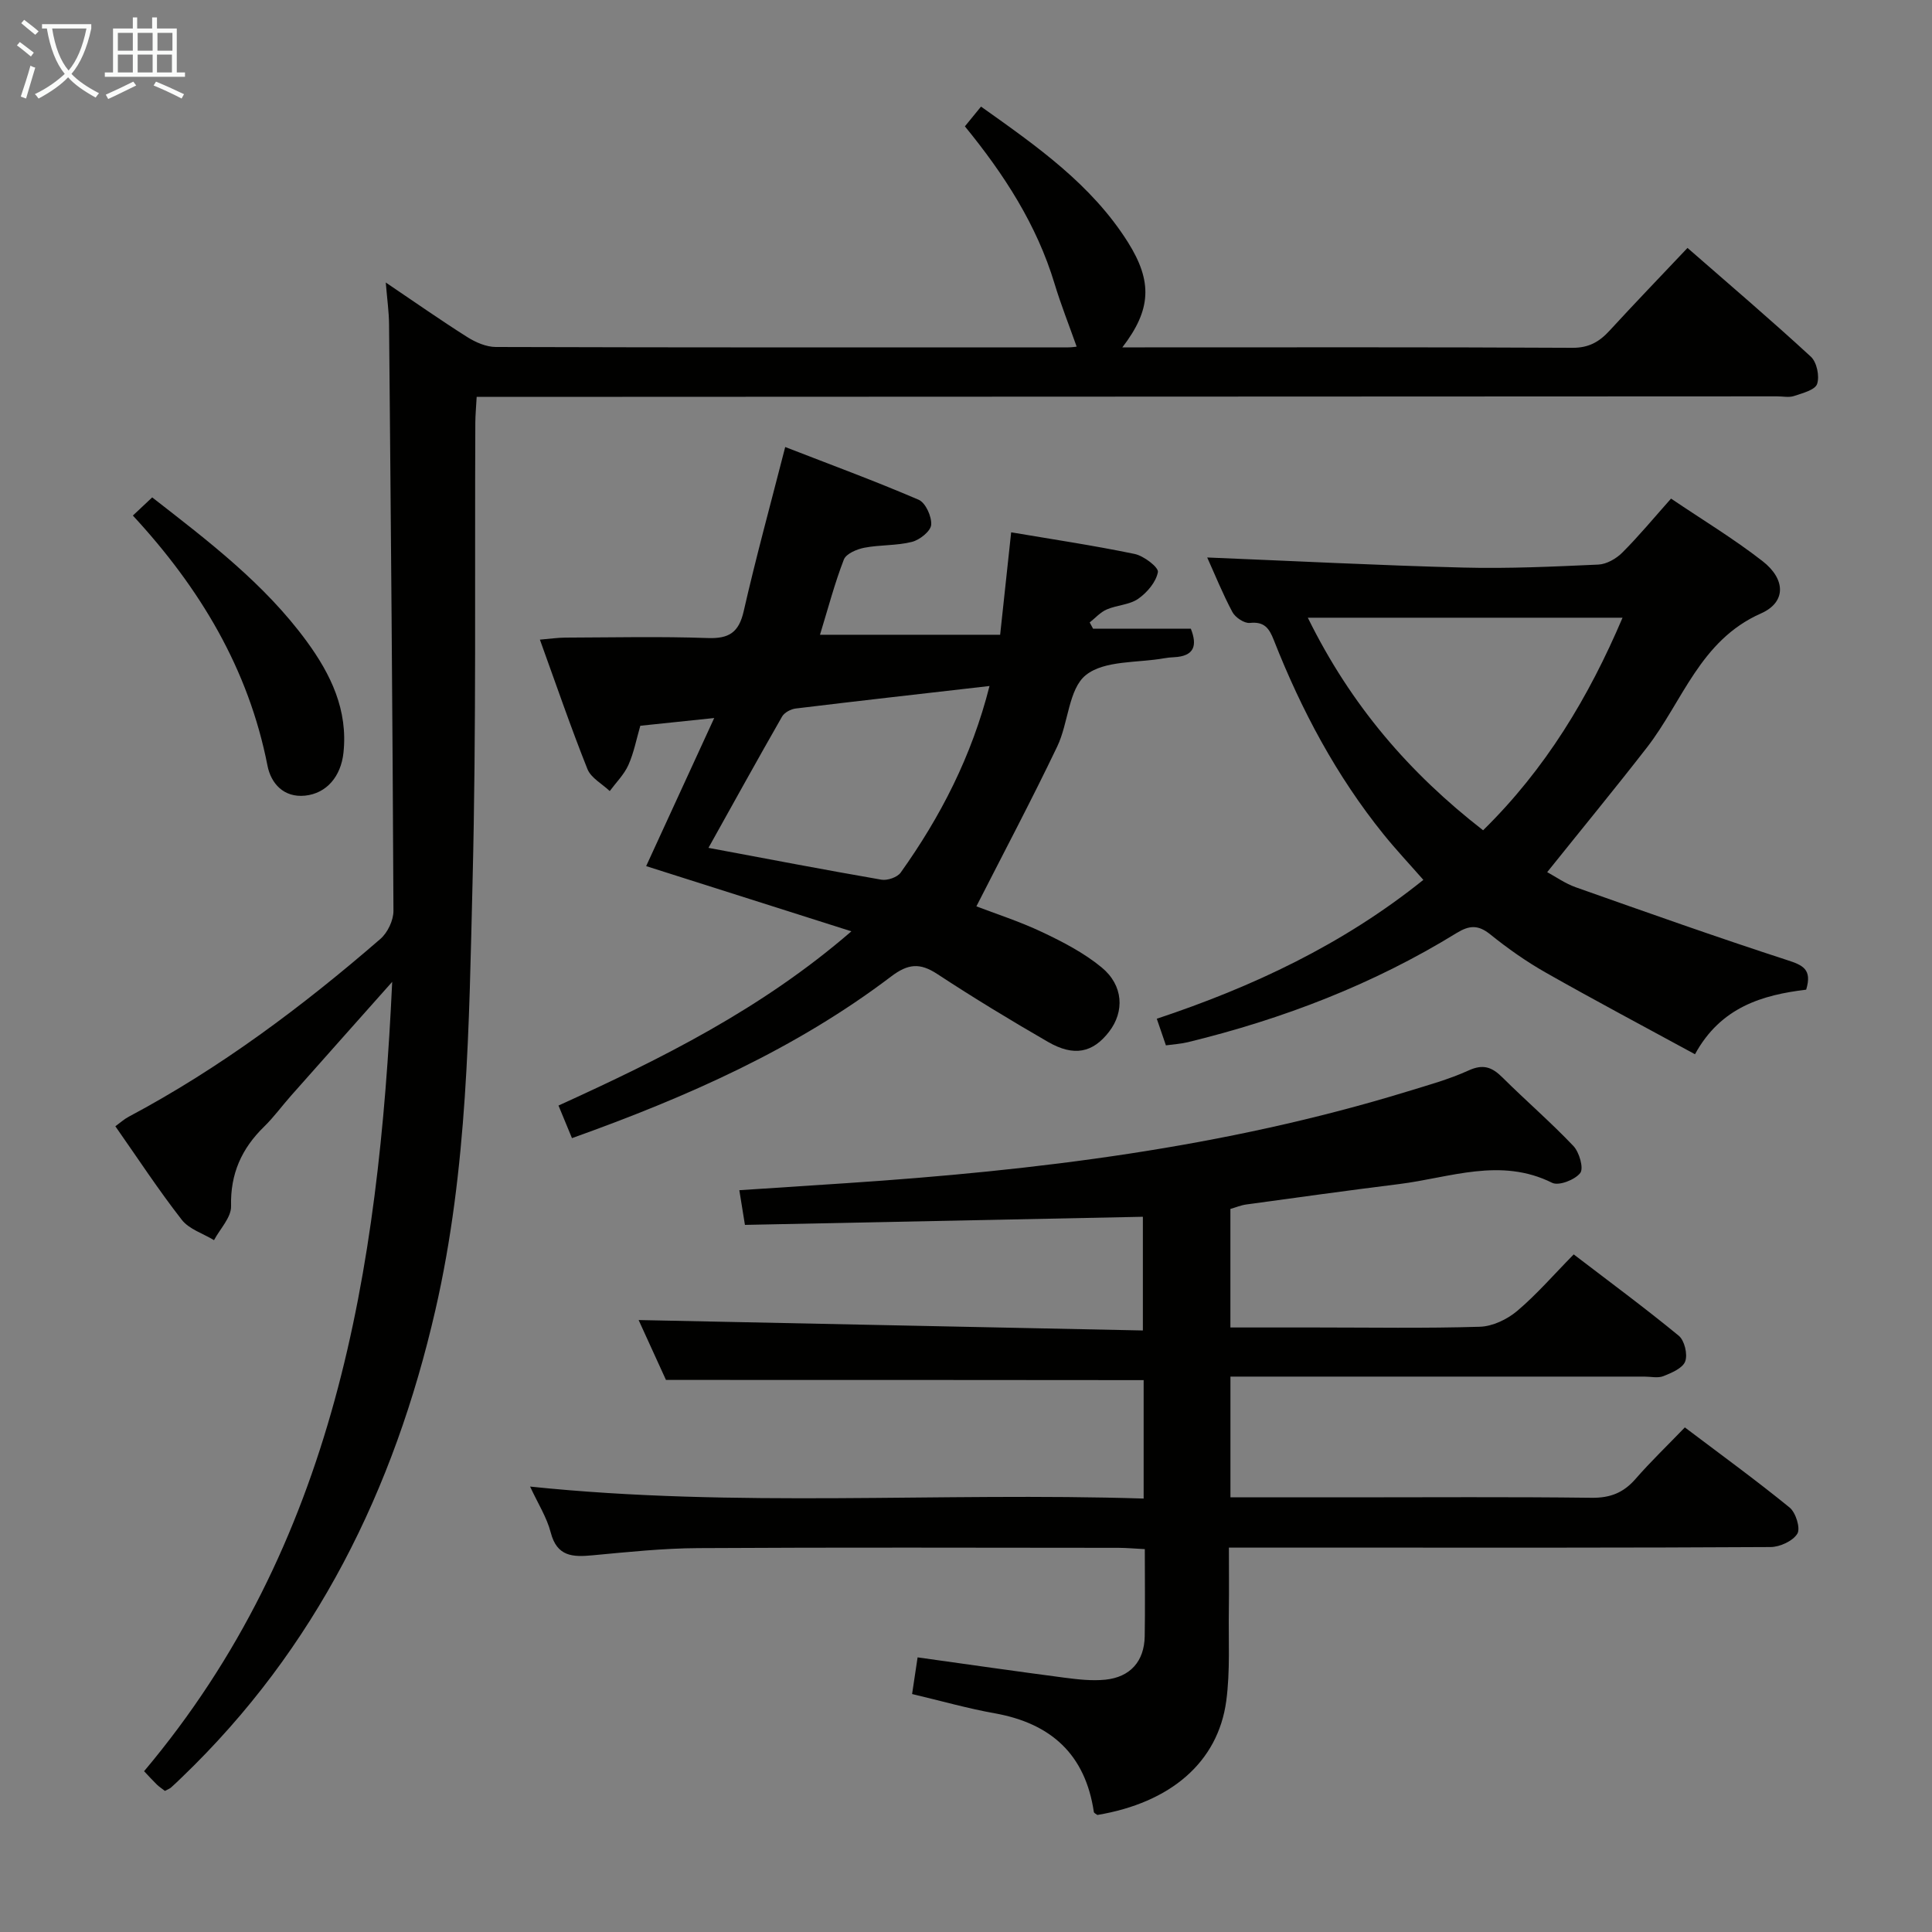 <svg enable-background="new 0 0 400 400" viewBox="0 0 400 400" xmlns="http://www.w3.org/2000/svg"><rect x="0" y="0" width="400" height="400" fill="#808080" stroke="none"/><g fill="#010100"><path d="m137.88 285.7c-1.89-4.13-3.94-8.63-5.66-12.4 34.68.72 69.33 1.43 104.4 2.16 0-8.49 0-16.04 0-23.54-27.34.56-54.7 1.11-82.39 1.68-.44-2.7-.77-4.73-1.16-7.18 7.57-.5 14.81-.97 22.05-1.45 39.35-2.61 78.35-7.37 116.23-18.98 4.29-1.32 8.66-2.52 12.72-4.37 3.01-1.37 4.83-.69 6.97 1.43 4.84 4.81 10.03 9.28 14.72 14.22 1.22 1.29 2.17 4.61 1.41 5.59-1.1 1.41-4.43 2.71-5.81 2.03-10.71-5.34-21.17-1.05-31.7.26-10.55 1.31-21.07 2.78-31.6 4.22-1.13.15-2.21.61-3.32.93v24.54h17.66c11.33 0 22.67.2 33.99-.15 2.63-.08 5.64-1.52 7.7-3.25 4.05-3.42 7.56-7.49 11.73-11.73 7.41 5.67 14.73 11.07 21.75 16.84 1.19.98 1.87 3.84 1.34 5.3-.51 1.41-2.8 2.38-4.51 3.06-1.15.46-2.63.1-3.96.1-26.67 0-53.33 0-80 0-1.8 0-3.6 0-5.69 0v25h24.26c16.83 0 33.67-.12 50.5.09 3.85.05 6.6-1.03 9.09-3.88 3.16-3.63 6.65-6.97 10.23-10.69 7.53 5.69 14.77 10.95 21.69 16.59 1.28 1.04 2.29 4.3 1.6 5.42-.94 1.52-3.61 2.75-5.55 2.76-29.17.17-58.33.12-87.5.12-7.96 0-15.93 0-24.64 0 0 4.59.05 8.7-.01 12.8-.1 6.33.3 12.73-.54 18.97-1.72 12.69-11.56 21.05-26.68 23.58-.25-.2-.69-.38-.73-.62-1.77-11.92-8.87-18.35-20.53-20.43-5.54-.99-10.98-2.54-17.1-3.99.37-2.45.74-4.95 1.14-7.59 10.45 1.46 20.43 2.9 30.43 4.21 2.79.36 5.66.69 8.44.41 5.18-.53 8.06-3.83 8.15-8.98.1-5.82.02-11.65.02-18.05-1.96-.1-3.71-.26-5.46-.27-29-.02-58-.11-87 .06-7.3.04-14.6.81-21.88 1.49-4.11.39-7.37.28-8.66-4.73-.81-3.13-2.65-6-4.27-9.5 42.66 4.44 84.74 1.14 127.03 2.48 0-8.62 0-16.55 0-24.52-32.74-.04-65.45-.04-98.9-.04z"/><path d="m34.14 370.79c-.65-.51-1.2-.87-1.67-1.32-.83-.81-1.6-1.67-2.64-2.76 39.51-46.94 48.56-103.4 51.37-163.43-7.64 8.59-14.31 16.08-20.96 23.59-1.88 2.12-3.55 4.43-5.57 6.4-4.65 4.54-7 9.76-6.83 16.45.06 2.32-2.28 4.69-3.53 7.04-2.27-1.38-5.16-2.26-6.68-4.22-4.8-6.15-9.09-12.71-13.75-19.36.97-.7 1.81-1.47 2.78-1.98 18.92-10.06 35.95-22.82 52.09-36.8 1.5-1.3 2.72-3.85 2.71-5.82-.18-40.48-.54-80.95-.91-121.43-.02-2.56-.39-5.12-.68-8.66 6.16 4.16 11.44 7.86 16.88 11.3 1.73 1.09 3.91 2.04 5.89 2.05 39.5.12 79 .09 118.49.08.76 0 1.52-.12 1.78-.15-1.6-4.52-3.28-8.74-4.59-13.08-3.68-12.16-10.41-22.57-18.55-32.53 1.06-1.29 2.07-2.53 3.34-4.09 11.53 8.19 22.84 16.08 30.39 28.04 5.17 8.2 4.86 14.01-1.13 21.81h4.66c29.5 0 59-.07 88.5.09 3.41.02 5.58-1.23 7.71-3.55 5.17-5.63 10.47-11.13 16.14-17.13 8.68 7.58 17.26 14.89 25.54 22.52 1.23 1.13 1.84 4.05 1.29 5.65-.43 1.25-3.03 1.9-4.78 2.49-1.05.35-2.31.07-3.48.07-87.66.04-175.32.07-262.99.11-1.96 0-3.92 0-6.27 0-.11 2.09-.27 3.71-.28 5.33-.15 31.66.22 63.34-.57 94.98-.74 29.71-.98 59.51-7.7 88.76-8.54 37.18-24.73 70.1-52.52 96.77-.72.69-1.43 1.39-2.18 2.05-.23.23-.57.34-1.3.73z"/><path d="m118.42 235.64c-1-2.41-1.8-4.36-2.79-6.75 21.36-9.72 42.08-20 60.64-36.07-14.71-4.67-28.38-9.02-42.49-13.5 4.68-10.19 9.21-20.05 14.09-30.66-5.63.59-10.38 1.08-15.3 1.6-.82 2.82-1.34 5.61-2.47 8.13-.89 1.98-2.54 3.61-3.86 5.39-1.58-1.5-3.89-2.72-4.62-4.56-3.43-8.59-6.43-17.36-9.84-26.79 2.13-.18 3.69-.41 5.25-.42 9.83-.03 19.67-.26 29.48.09 4.45.16 6.46-1.16 7.47-5.58 2.54-11.14 5.57-22.18 8.59-33.97 9.28 3.61 18.56 7.02 27.63 10.92 1.43.62 2.73 3.48 2.59 5.19-.1 1.32-2.38 3.13-3.98 3.53-3.18.81-6.6.58-9.85 1.21-1.56.3-3.78 1.24-4.25 2.45-1.9 4.9-3.24 10.03-4.94 15.57h37.3c.74-6.91 1.48-13.77 2.28-21.21 8.49 1.44 17.08 2.72 25.56 4.48 1.9.39 5 2.78 4.82 3.75-.37 2.06-2.23 4.24-4.07 5.53-1.8 1.26-4.41 1.3-6.52 2.21-1.32.57-2.37 1.77-3.53 2.69.23.43.47.87.7 1.3h20.24c1.37 3.47.75 5.69-3.49 5.9-.66.03-1.33.09-1.99.21-5.55 1-12.39.39-16.26 3.49-3.59 2.88-3.59 9.92-5.92 14.78-5.28 11.04-11.02 21.87-16.74 33.1 3.89 1.5 8.9 3.1 13.61 5.33 4.31 2.04 8.67 4.3 12.32 7.31 4.53 3.73 4.76 9.15 1.54 13.32-3.35 4.35-7.25 5.21-12.63 2.11-7.77-4.48-15.45-9.15-22.95-14.07-3.59-2.35-6.03-2.14-9.54.52-19.8 15.02-42.22 24.94-66.08 33.47zm86.45-93.61c-13.84 1.59-26.99 3.06-40.13 4.66-1.01.12-2.34.83-2.82 1.67-5.08 8.87-10.02 17.82-15.24 27.18 12.4 2.32 24.09 4.56 35.81 6.59 1.24.21 3.28-.49 3.98-1.46 8.24-11.56 14.69-24.02 18.4-38.64z"/><path d="m249.94 115.42c17.94.73 35.5 1.64 53.06 2.09 9.3.24 18.63-.2 27.93-.62 1.7-.08 3.69-1.22 4.94-2.47 3.4-3.39 6.47-7.11 10.1-11.19 6.42 4.34 12.96 8.29 18.95 12.95 4.78 3.72 4.94 8.49-.32 10.82-12.65 5.59-16.2 18.21-23.66 27.81-6.62 8.52-13.47 16.85-20.61 25.76 1.71.92 3.72 2.36 5.97 3.15 14.52 5.13 29.05 10.29 43.69 15.05 3.24 1.05 5.24 1.88 3.96 6.13-8.99 1.09-17.67 3.56-23.02 13.37-10.54-5.74-20.79-11.17-30.87-16.89-4.04-2.29-7.89-5-11.51-7.92-2.51-2.02-4.33-1.91-6.99-.28-17.26 10.63-35.96 17.8-55.61 22.59-1.42.35-2.91.43-4.56.66-.58-1.7-1.11-3.24-1.89-5.51 19.83-6.6 38.49-15.34 55.19-28.75-2.84-3.24-5.65-6.23-8.22-9.41-9.8-12.14-17.04-25.75-22.73-40.21-.96-2.45-1.95-3.9-4.97-3.58-1.15.12-3.02-1.13-3.62-2.26-2.01-3.77-3.62-7.77-5.21-11.29zm20.83 12.47c8.97 18.24 21.1 32.21 36.29 44.01 12.97-12.74 21.84-27.5 28.87-44.01-21.8 0-43.02 0-65.16 0z"/><path d="m27.51 106.74c1.67-1.57 2.75-2.58 4-3.76 11.58 9.02 23.23 17.84 31.98 29.79 5.01 6.85 8.57 14.23 7.62 23.08-.52 4.87-3.47 8.42-7.95 8.88-4.41.45-7.06-2.52-7.78-6.21-3.93-20.03-13.96-36.74-27.87-51.78z"/></g><path d="m6.4 11.7c-1-.8-1.9-1.6-2.9-2.3l.6-.7c.9.7 1.9 1.4 2.9 2.2zm-2.1 8.3c.7-2.1 1.4-4.2 2-6.4.2.1.6.3 1 .4-.7 2.3-1.3 4.4-1.9 6.4zm3-12.8c-1.1-.9-2.1-1.7-2.9-2.4l.6-.7c1 .8 2 1.5 3 2.4zm1.4-1.3v-.9h10.2v.9c-.9 4.2-2.3 7.3-4.1 9.4 1.3 1.4 3.2 2.7 5.7 4-.2.2-.4.5-.7.9-2.5-1.4-4.4-2.7-5.7-4.2-1.4 1.5-3.5 3-6.1 4.4 0 0 0 0-.1-.1-.3-.4-.5-.7-.7-.8 2.7-1.3 4.7-2.8 6.2-4.2-1.8-2.2-3-5.3-3.7-9.4zm9.2 0h-7.1c.6 3.8 1.7 6.7 3.4 8.7 1.7-2 2.9-4.8 3.7-8.7z" fill="#fafbfa"/><path d="m31.6 3.6h.9v2.3h4.1v9.1h1.7v.9h-16.6v-.9h1.7v-9.1h4.1v-2.3h.9v2.3h3.1v-2.3zm-4 13.3.6.8c-1.9.9-3.8 1.9-5.8 2.8-.2-.3-.3-.6-.5-.9 2-.9 3.9-1.8 5.7-2.7zm-3.2-10.1v3.7h3.1v-3.7zm0 4.5v3.7h3.1v-3.7zm4.1-4.5v3.7h3.1v-3.7zm0 4.5v3.7h3.1v-3.7zm9.1 9.1c-2.1-1.1-4.1-2-5.8-2.7l.5-.8c2.2.9 4.1 1.8 5.8 2.6zm-1.9-13.6h-3.1v3.7h3.1zm-3.2 4.5v3.7h3.1v-3.7z" fill="#fafbfa"/></svg>